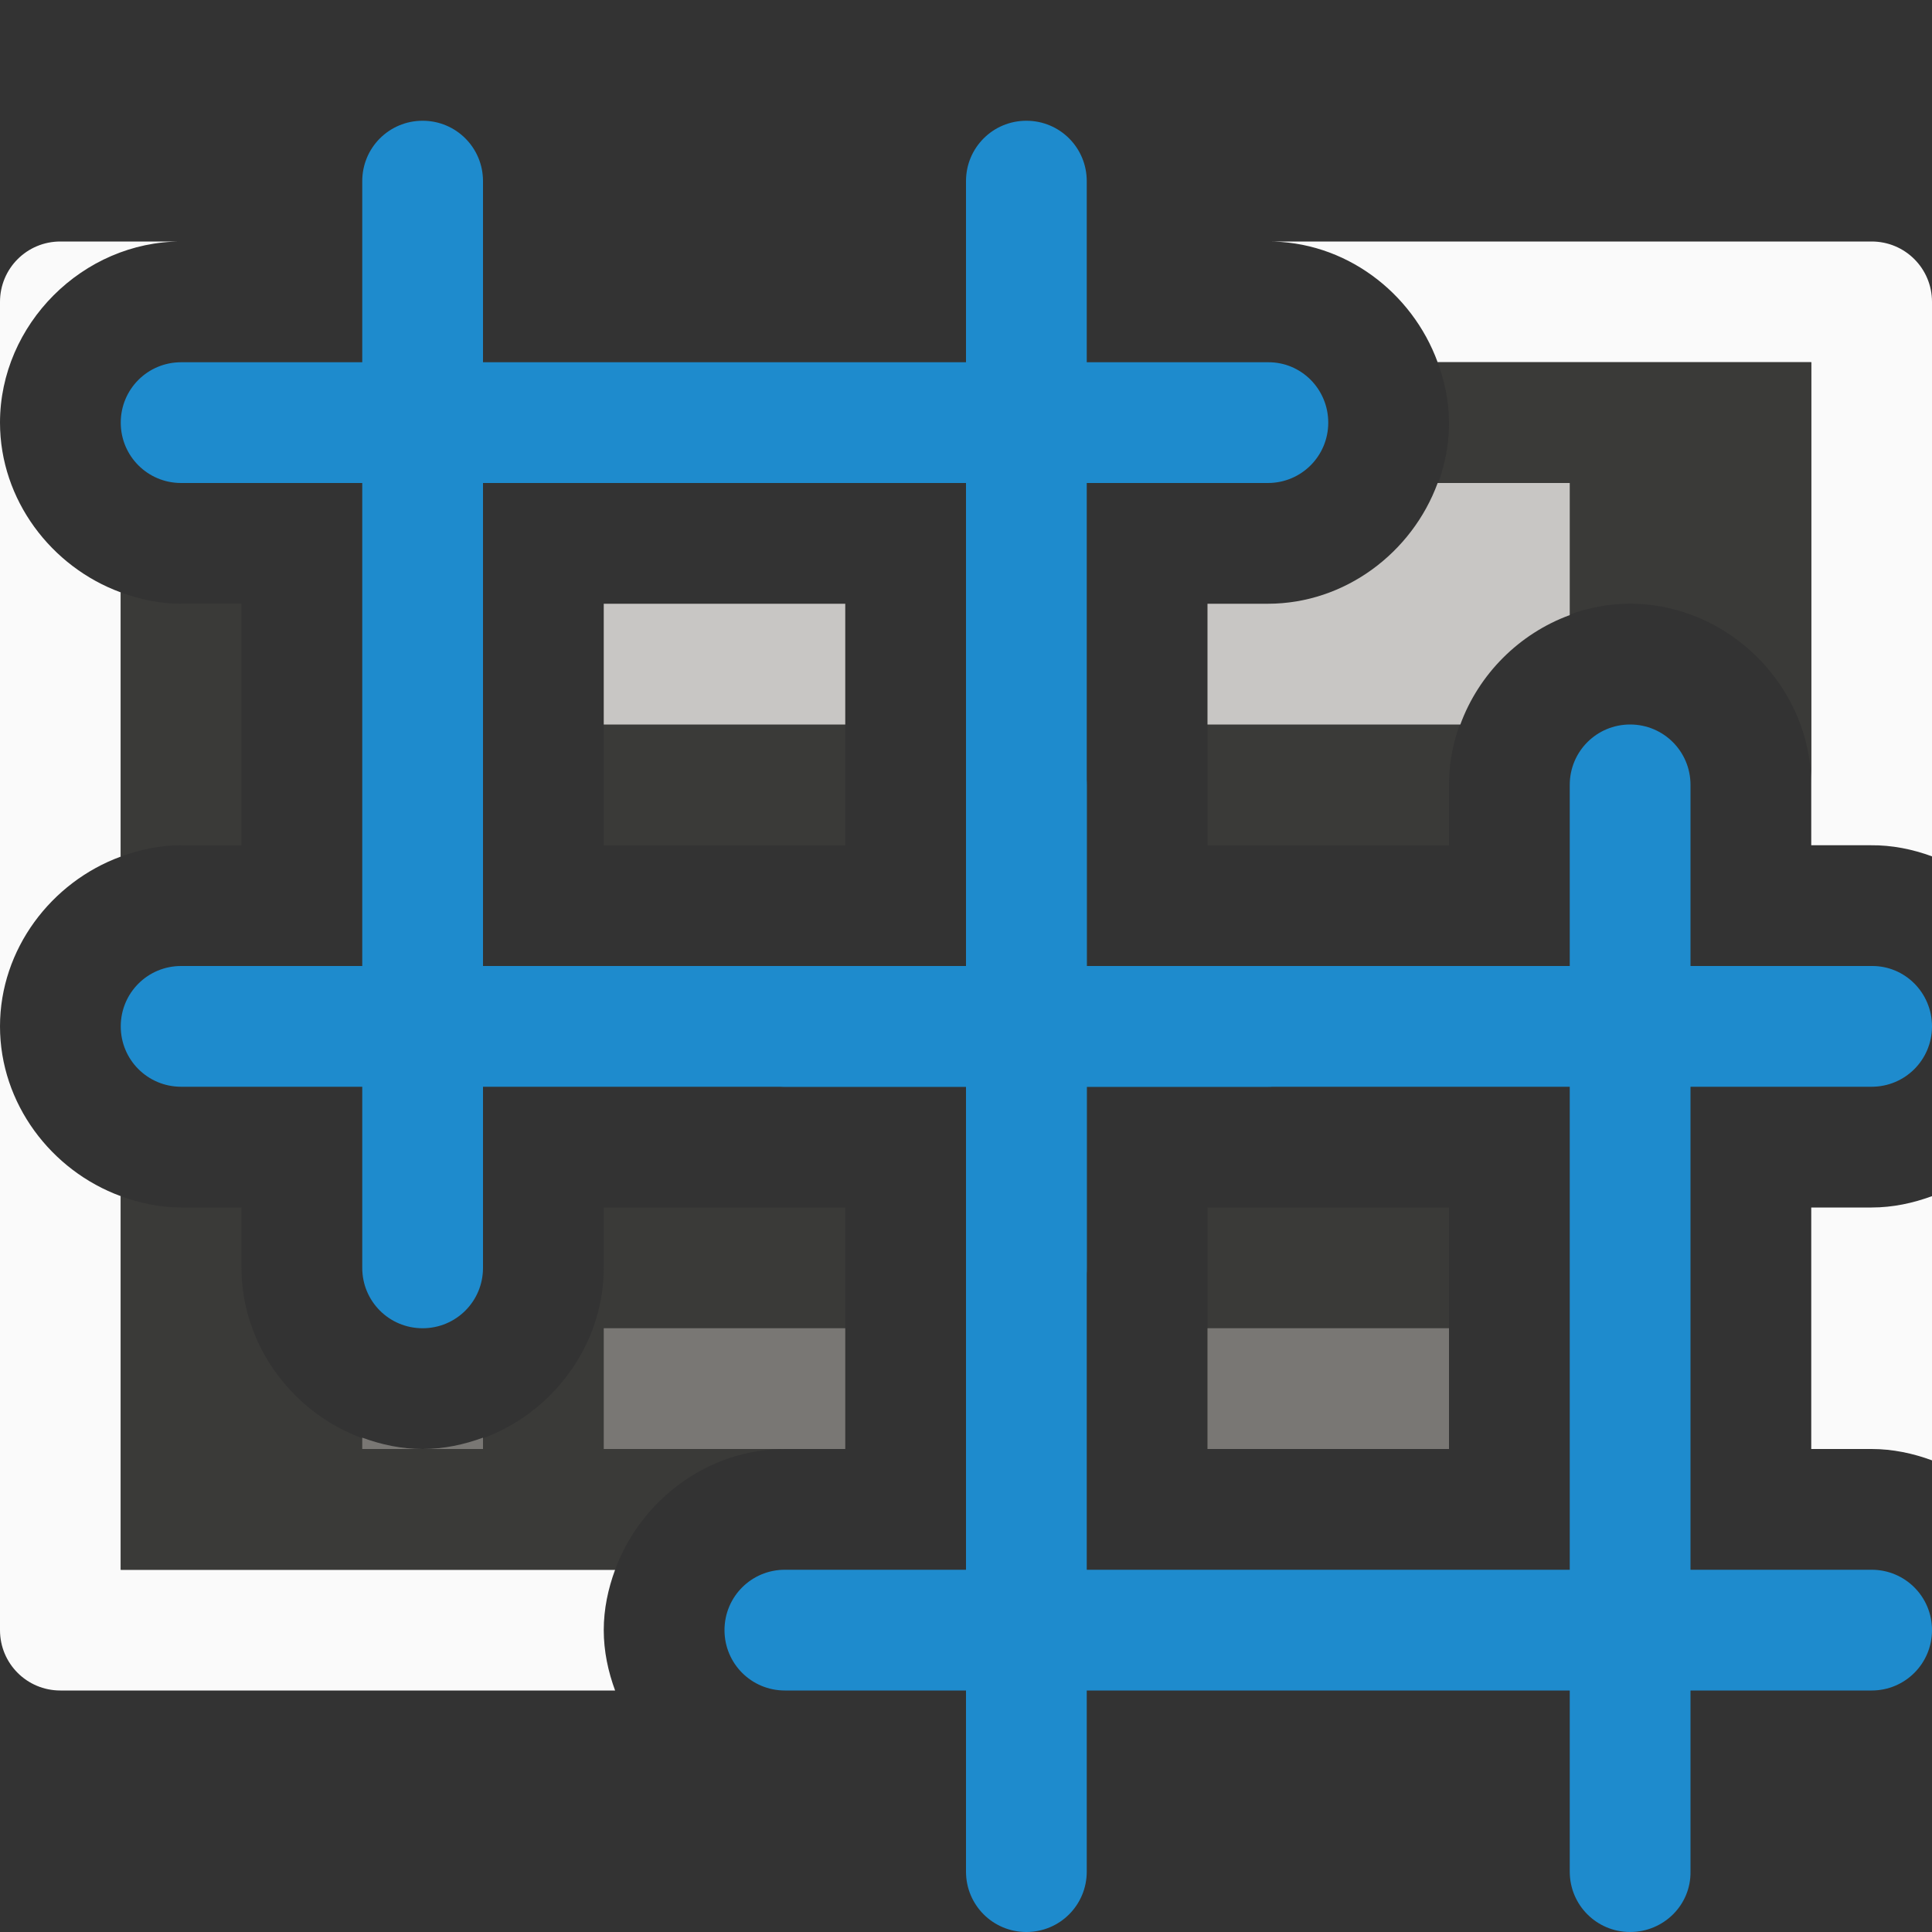 <svg viewBox="0 0 16 16" xmlns="http://www.w3.org/2000/svg"><rect x="0" y="0" width="16" height="16" fill="#333333" stroke="none"/>/&amp;amp;amp;amp;amp;amp;amp;amp;gt;<path d="m.5 2c-.277 0-.5.223-.5.5v1c0-.814.686-1.5 1.5-1.5zm-.5 1.5v5c0-.639.424-1.195 1-1.406v-2.188c-.576-.211-1-.767-1-1.406zm0 5v5c0 .277.223.5.5.5h4.594c-.058-.158-.094-.325-.094-.5s.036-.342.094-.5h-4.094v-3.094c-.576-.211-1-.767-1-1.406zm10.49-6.5c.649-.007 1.205.422 1.416 1h3.094v3.5.5h.49c.179-.002.349.033.51.092v-4.592c0-.277-.223-.5-.5-.5zm5.51 7.906c-.158.058-.325.094-.5.094h-.5v2h.5c.175 0 .342.036.5.094z" fill="#fafafa"/><path d="m11.906 3c.058.158.094.325.094.5 0 .814-.686 1.5-1.5 1.5h-.5v1.5.5h.5 1.5v-.5c0-.814.686-1.5 1.5-1.5s1.5.686 1.5 1.5v-3.5zm-10.906 1.906v2.188c.158-.058.325-.094.5-.094h.5v-2h-.5c-.175 0-.342-.036-.5-.094zm4 .094v2h1.5.5v-.5-1.5zm-4 4.906v3.094h4.094c.211-.576.767-1 1.406-1h.5v-1.5-.5h-.5-1.5v.5c0 .814-.686 1.5-1.5 1.5s-1.5-.686-1.5-1.5v-.5h-.5c-.175 0-.342-.036-.5-.094zm9 .094v.486 1.514h2v-2h-1.5z" fill="#3a3a38"/><path d="m11.906 4c-.211.576-.767 1-1.406 1h-.5v1h2.094c.153-.418.488-.753.906-.906v-1.094zm-6.906 1v1h2v-1z" fill="#c8c6c4"/><path d="m5 11v1h1.5.5v-1zm5 0v1h2v-1zm-7 .906v.094h.5c-.175 0-.342-.036-.5-.094zm.5.094h.5v-.094c-.158.058-.325.094-.5.094z" fill="#797774"/><g fill="#1e8bcd"><path d="m8.5 6c-.277 0-.5.223-.5.5v1.5h-1.5c-.277 0-.5.223-.5.5s.223.5.5.5h1.5v4h-1.5c-.277 0-.5.223-.5.5s.223.5.5.5h1.5v1.5c0 .277.223.5.5.5s.5-.223.5-.5v-1.5h4v1.5c0 .277.223.5.5.5s.504-.223.5-.5v-1.5h1.5c.277 0 .5-.223.5-.5s-.223-.5-.5-.5h-1.5v-4h1.5c.277 0 .5-.223.5-.5s-.223-.503-.5-.5h-1.5v-1.5c0-.277-.223-.5-.5-.5s-.5.223-.5.5v1.5h-4v-1.5c0-.277-.223-.5-.5-.5zm.5 3h4v4h-4z"/><path d="m3.5 1c-.277 0-.5.223-.5.5v1.5h-1.5c-.277 0-.5.223-.5.5s.223.5.5.5h1.5v4h-1.5c-.277 0-.5.223-.5.5s.223.5.5.5h1.5v1.5c0 .277.223.5.5.5s.5-.223.5-.5v-1.5h4v1.5c0 .277.223.5.5.5s.504-.223.5-.5v-1.5h1.5c.277 0 .5-.223.5-.5s-.223-.5-.5-.5h-1.5v-4h1.5c.277 0 .5-.223.5-.5s-.223-.503-.5-.5h-1.5v-1.5c0-.277-.223-.5-.5-.5s-.5.223-.5.5v1.5h-4v-1.5c0-.277-.223-.5-.5-.5zm.5 3h4v4h-4z"/></g></svg>